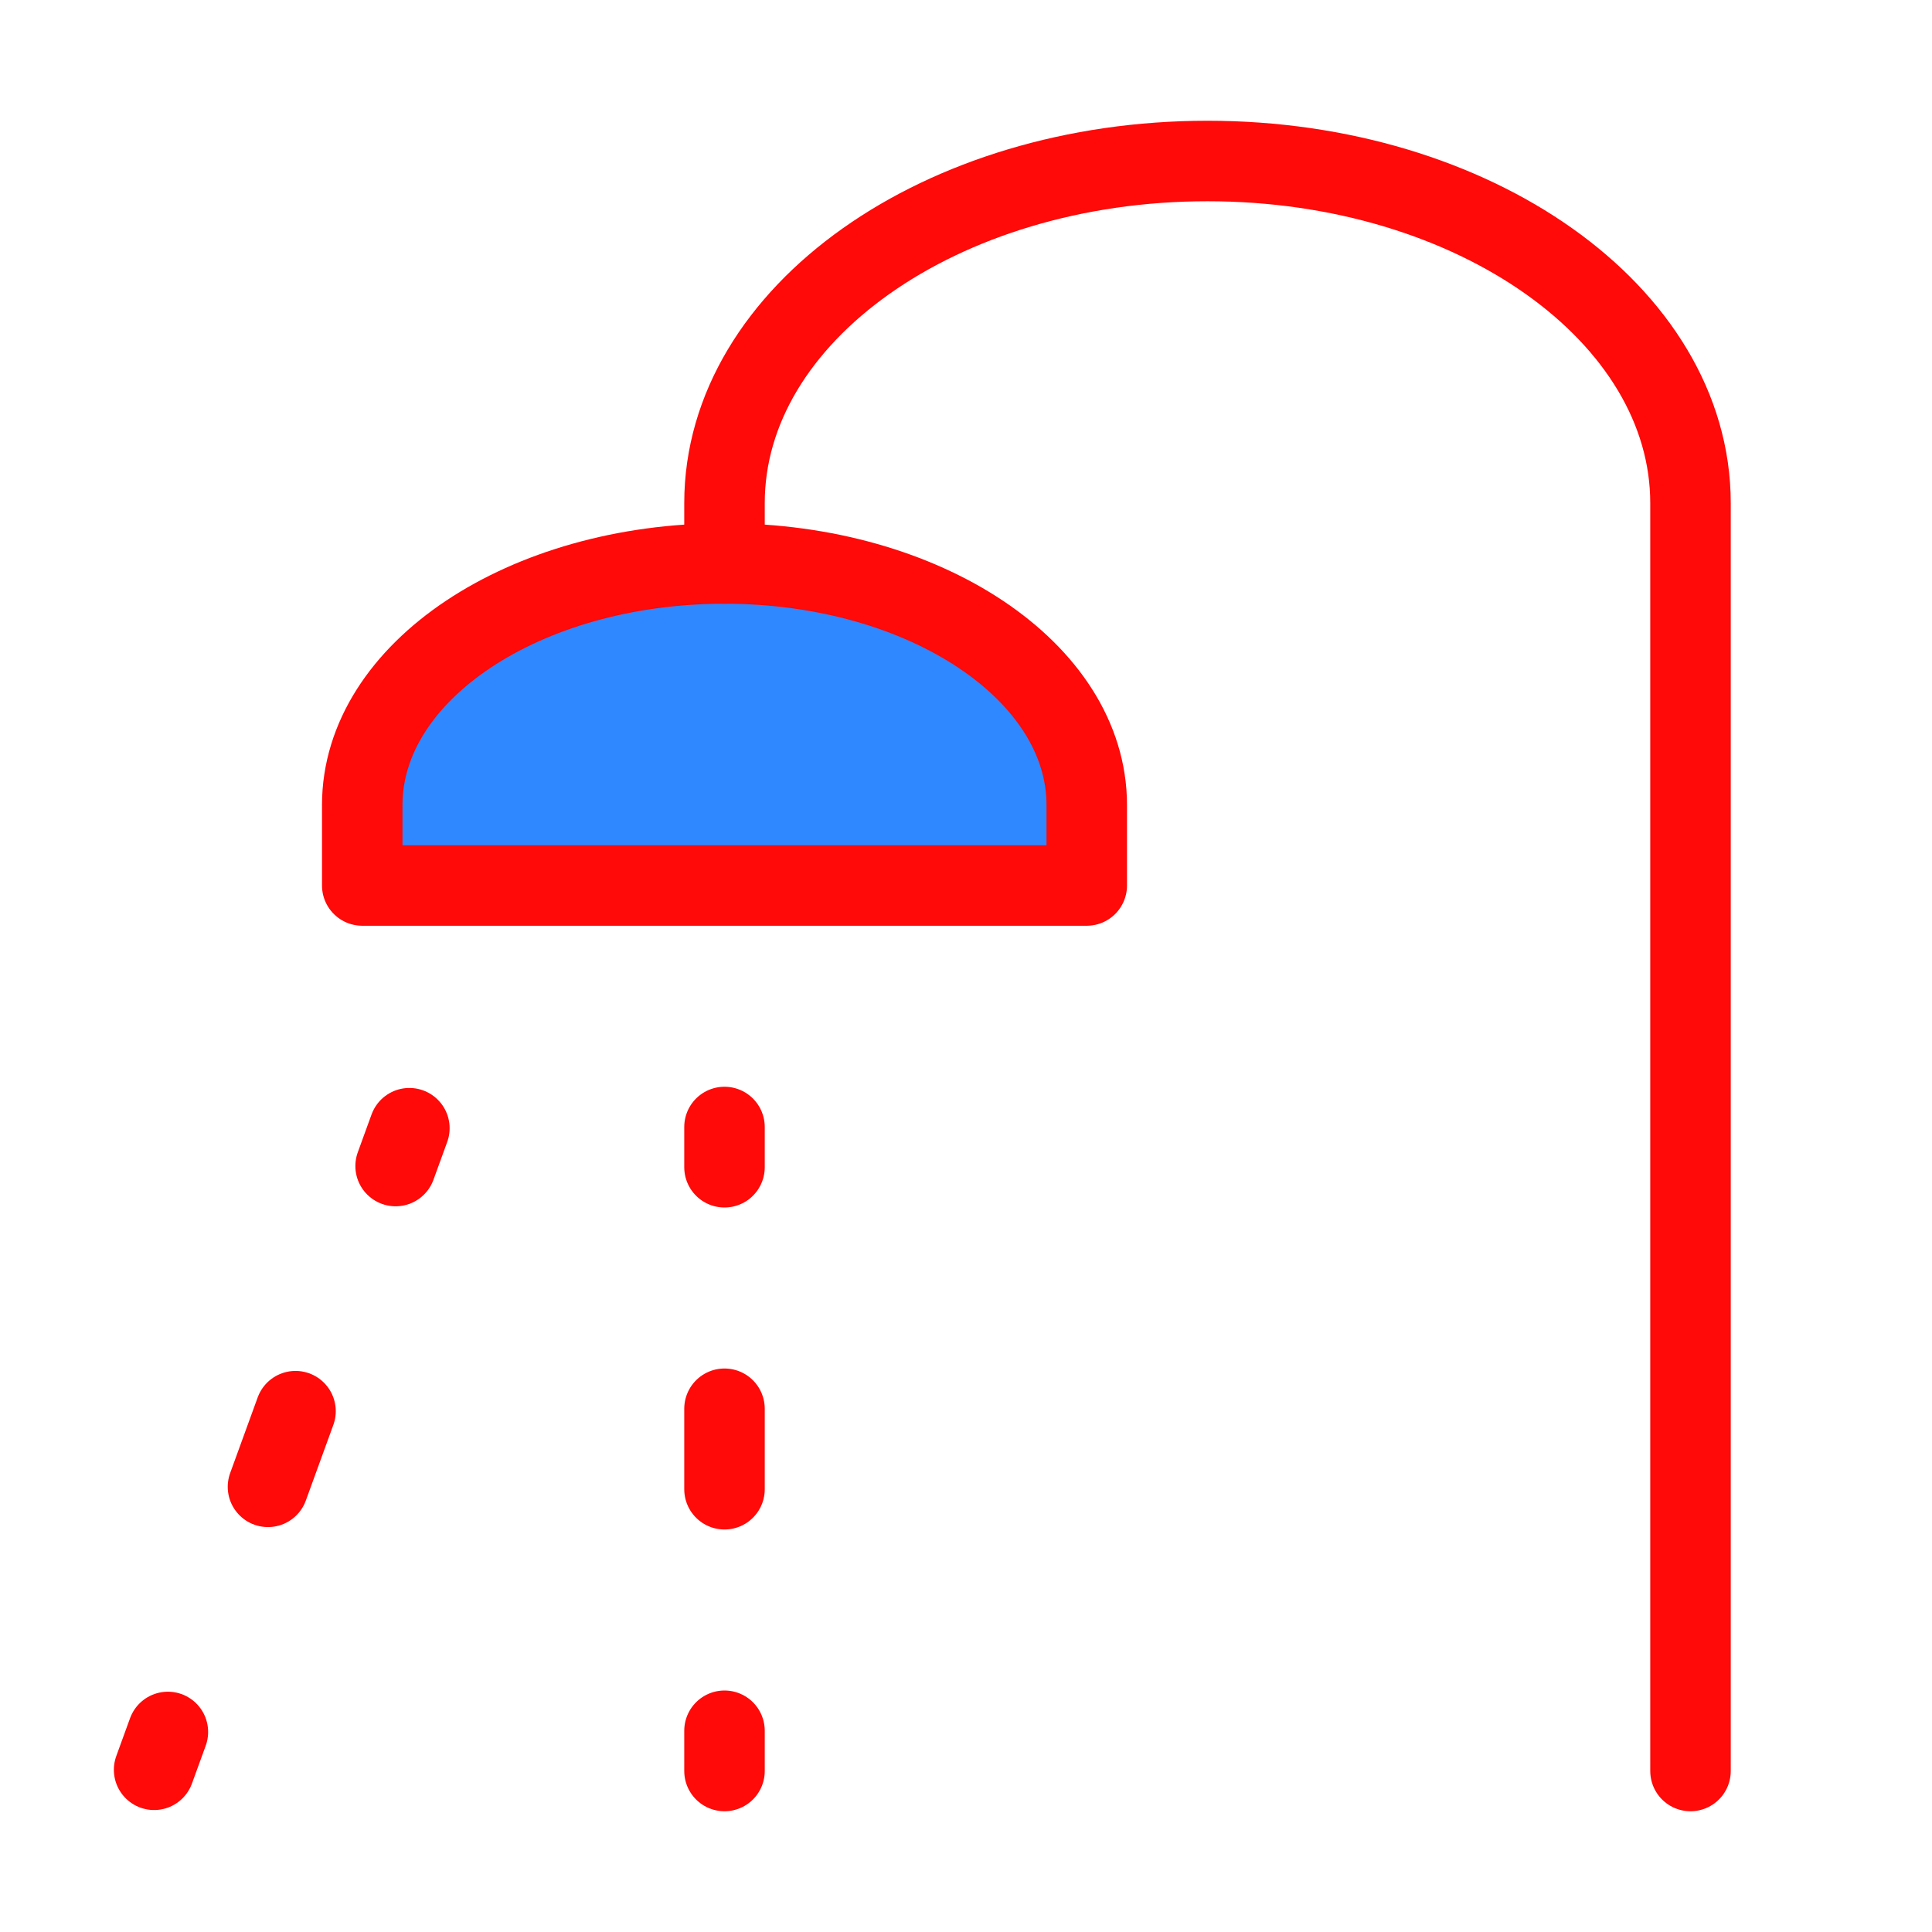 <?xml version="1.0" encoding="UTF-8"?><svg width="24" height="24" viewBox="0 0 48 48" fill="none" xmlns="http://www.w3.org/2000/svg"><path d="M27 20V22H9V20C9 16.686 13.029 14 18 14C22.971 14 27 16.686 27 20Z" fill="#2F88FF" stroke="#FF0909" stroke-width="2" stroke-linecap="round" stroke-linejoin="round"/><path d="M42 44V12.5C42 7.806 36.627 4 30 4C23.373 4 18 7.806 18 12.5V14" stroke="#FF0909" stroke-width="2" stroke-linecap="round" stroke-linejoin="round"/><path d="M18 29L18 28" stroke="#FF0909" stroke-width="2" stroke-linecap="round" stroke-linejoin="round"/><path d="M10.171 28.03L9.829 28.97" stroke="#FF0909" stroke-width="2" stroke-linecap="round" stroke-linejoin="round"/><path d="M4.171 43.03L3.829 43.97" stroke="#FF0909" stroke-width="2" stroke-linecap="round" stroke-linejoin="round"/><path d="M18 44L18 43" stroke="#FF0909" stroke-width="2" stroke-linecap="round" stroke-linejoin="round"/><path d="M18 37L18 35" stroke="#FF0909" stroke-width="2" stroke-linecap="round" stroke-linejoin="round"/><path d="M7.342 35.06L6.658 36.94" stroke="#FF0909" stroke-width="2" stroke-linecap="round" stroke-linejoin="round"/></svg>